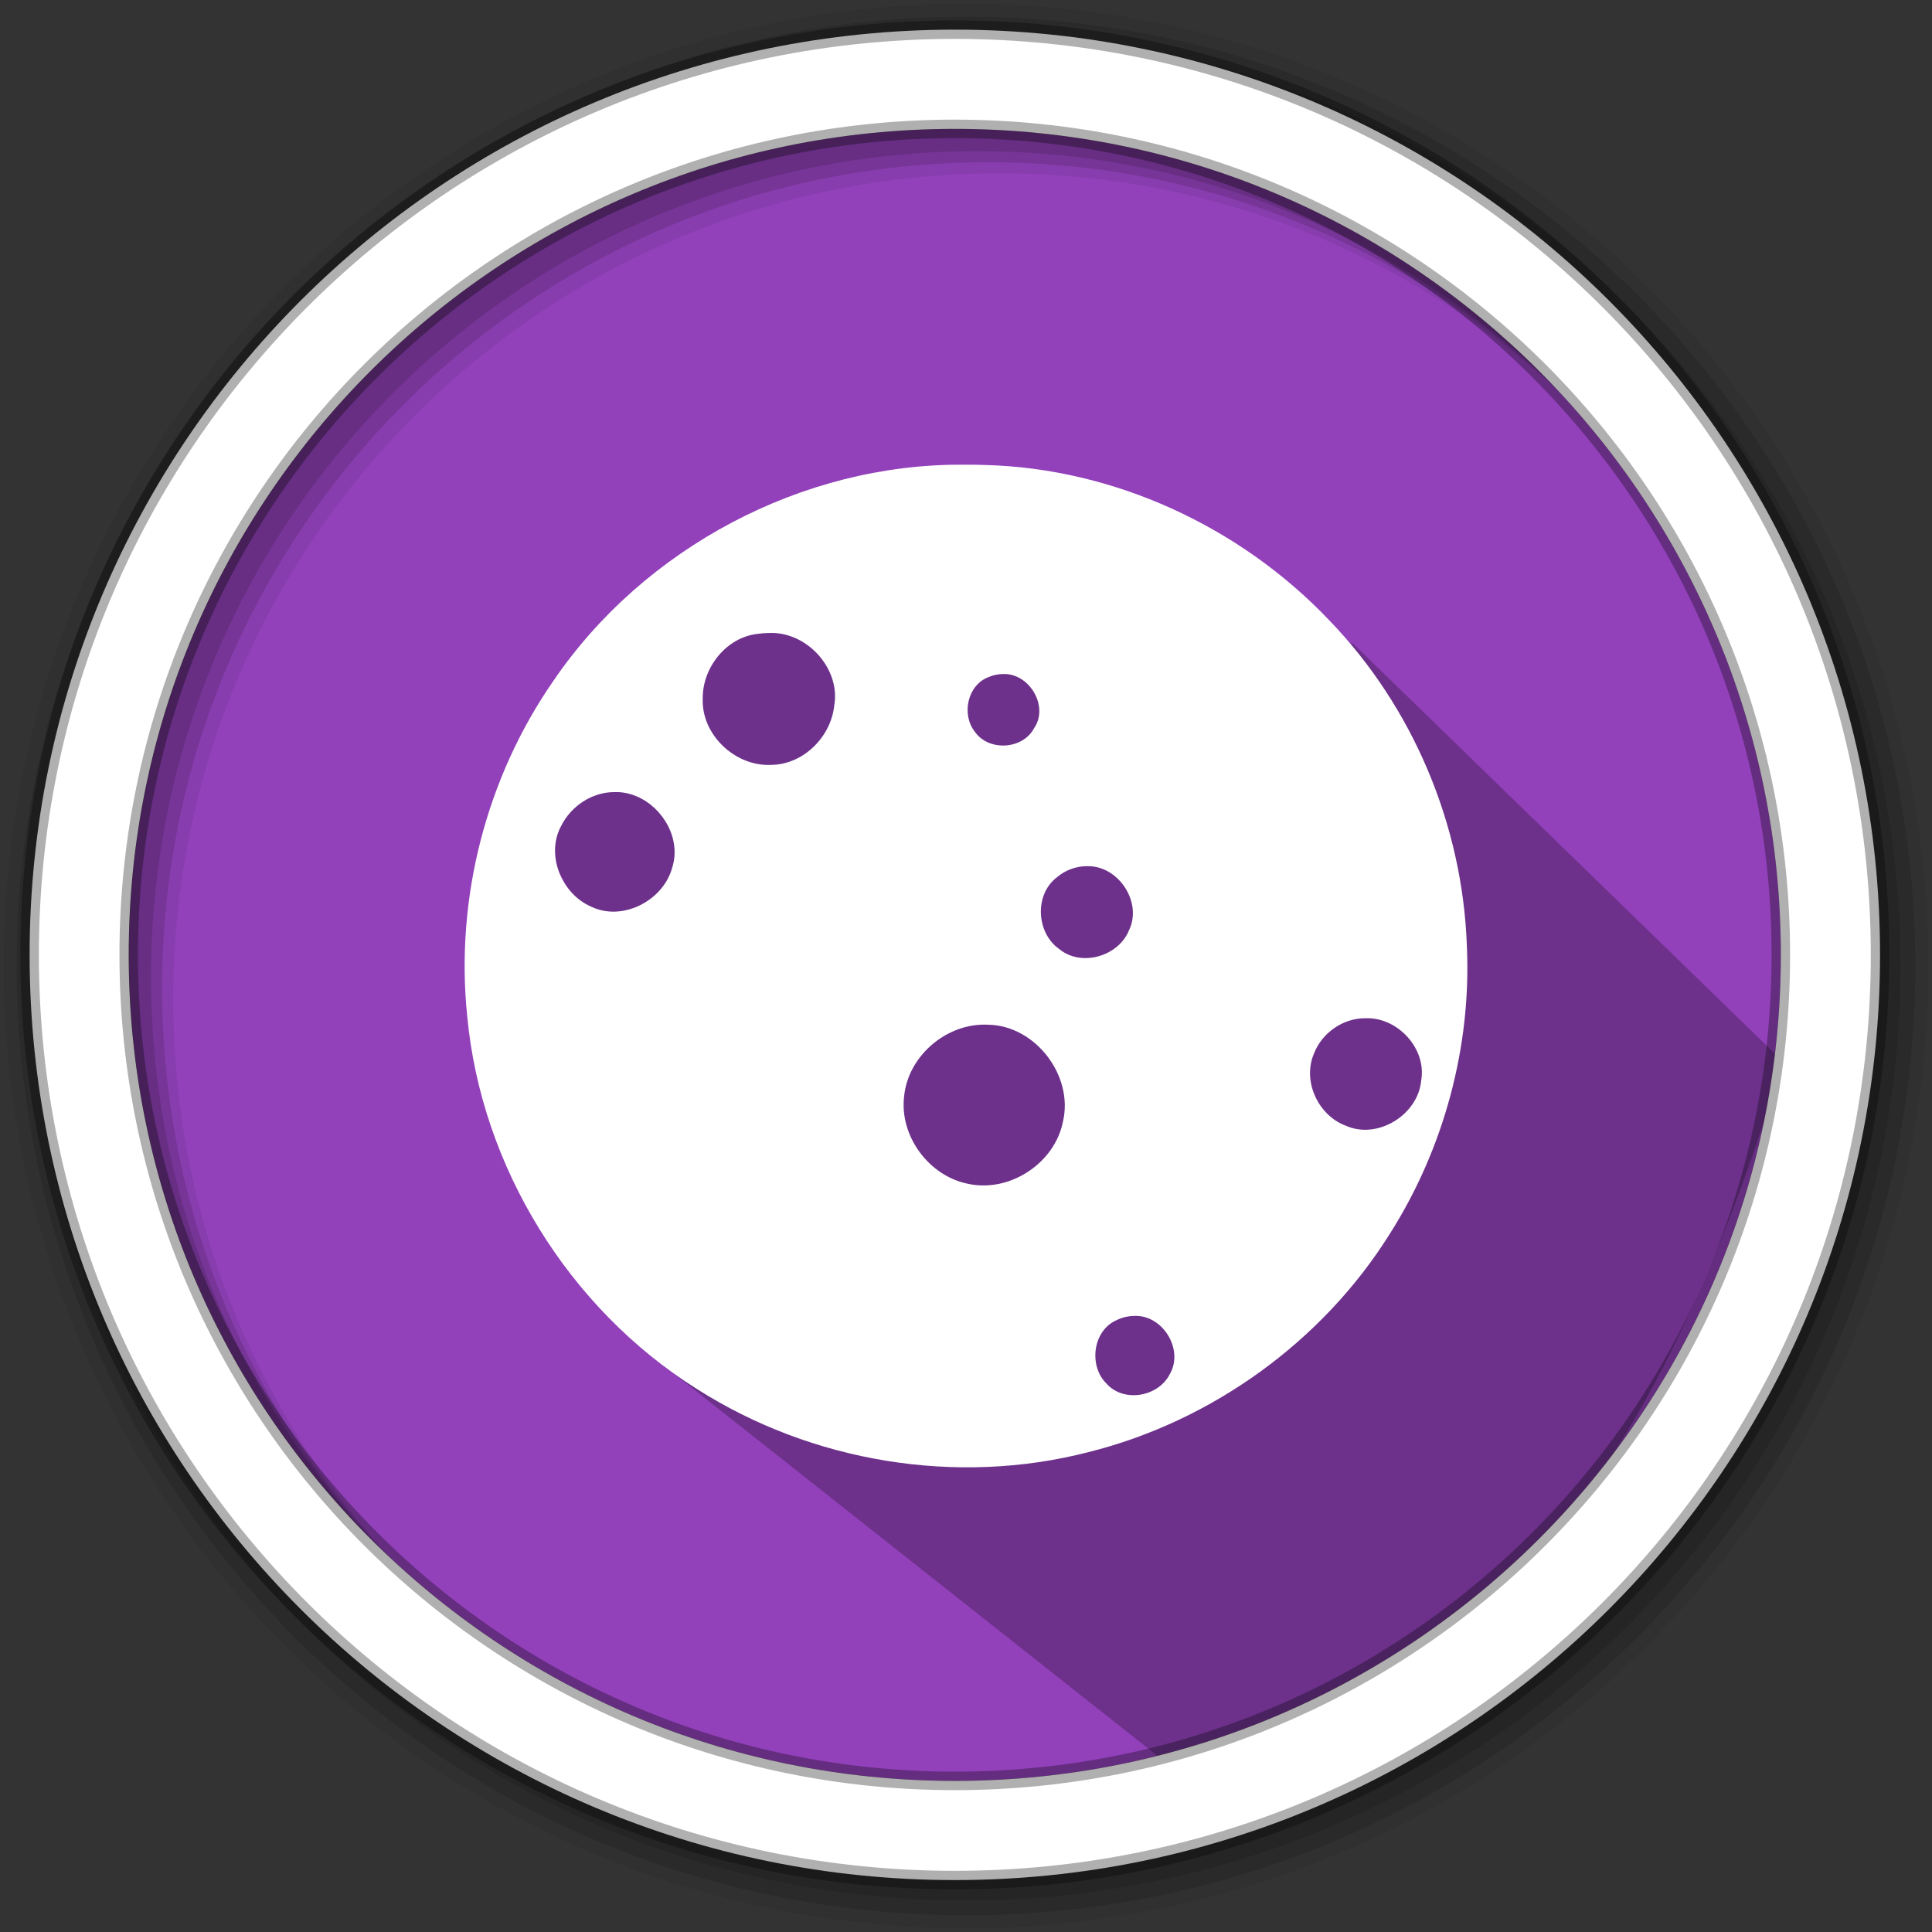 <svg height="512" viewBox="0 0 512 512" width="512" xmlns="http://www.w3.org/2000/svg">
 <rect x="0" y="0" width="512" height="512" fill="#333333" stroke="none"/>
 <path d="m471.95 253.05c0 120.9-98.01 218.9-218.9 218.9-120.9 0-218.9-98.01-218.9-218.9 0-120.9 98.01-218.9 218.9-218.9 120.9 0 218.9 98.01 218.9 218.9" fill="#9241BA" fill-rule="evenodd"/>
 <path d="m265.807 134.241c-45.819 18.801-14.321-27.809-72.475 7.316l-14.824 12.586-14.768 19.94-22.428 44.892 17.354 31.011-.794 51.636 15.973 58.649 134.376 106.221c38.55-17.965 111.124-9.919 164.322-185.139l-113.977-110.79-48.857-9.208" opacity=".25"/>
 <path d="m256 1c-140.83 0-255 114.17-255 255 0 140.83 114.17 255 255 255 140.83 0 255-114.17 255-255 0-140.83-114.17-255-255-255m8.827 44.931c120.9 0 218.9 98 218.9 218.9 0 120.9-98 218.9-218.9 218.9-120.9 0-218.93-98-218.93-218.9 0-120.9 98.03-218.9 218.93-218.9" fill-opacity=".067" fill-rule="evenodd"/>
 <g fill-opacity=".129" fill-rule="evenodd">
  <path d="m256 4.433c-138.94 0-251.57 112.63-251.57 251.57 0 138.94 112.63 251.57 251.57 251.57 138.94 0 251.57-112.63 251.57-251.57 0-138.94-112.63-251.57-251.57-251.57m5.885 38.556c120.9 0 218.9 98 218.9 218.9 0 120.9-98 218.9-218.9 218.9-120.9 0-218.93-98-218.93-218.9 0-120.9 98.03-218.9 218.93-218.9"/>
  <path d="m256 8.356c-136.77 0-247.64 110.87-247.64 247.64 0 136.77 110.87 247.64 247.64 247.64 136.77 0 247.64-110.87 247.64-247.64 0-136.77-110.87-247.64-247.64-247.64m2.942 31.691c120.9 0 218.9 98 218.9 218.9 0 120.9-98 218.9-218.9 218.9-120.9 0-218.93-98-218.93-218.9 0-120.9 98.03-218.9 218.93-218.9"/>
 </g>
 <path d="m253.04 7.859c-135.42 0-245.19 109.78-245.19 245.19 0 135.42 109.78 245.19 245.19 245.19 135.42 0 245.19-109.78 245.19-245.19 0-135.42-109.78-245.19-245.19-245.19zm0 26.297c120.9 0 218.9 98 218.9 218.9 0 120.9-98 218.9-218.9 218.9-120.9 0-218.93-98-218.93-218.9 0-120.9 98.03-218.9 218.93-218.9z" fill="#ffffff" fill-rule="evenodd" stroke="#000000" stroke-opacity=".31" stroke-width="4.904"/>
 <path d="m255.207 123.147c-42.607-.252-84.544 22.035-108.546 57.278-17.825 25.674-26.057 57.722-22.85 88.814 3.701 39.902 26.865 77.441 60.789 98.799 30.45 19.428 68.843 25.828 103.855 16.785 32.642-8.145 62.025-29.296 79.897-57.908 14.287-22.515 21.622-49.59 20.38-76.267-1.13-31.982-14.257-63.287-36.559-86.362-23.563-24.746-56.922-40.162-91.075-41.059-1.947-.068-3.93-.094-5.891-.079zm-50.394 44.588v.002c9.573.224 18.003 9.784 16.249 19.389-.931 8.267-8.259 15.533-16.728 15.575-9.489.461-18.518-7.997-18.099-17.614-.081-8.21 6.293-16.25 14.636-17.119.997-.148 2.005-.216 3.013-.224.311-.013.621-.015.929-.009zm61.046 10.892c6.891-.282 12.2 8.546 8.183 14.349-2.993 5.692-12.086 6.22-15.726.905-3.566-4.551-1.944-12.324 3.645-14.439 1.223-.543 2.562-.807 3.898-.815zm-102.231 31.283c1.799.048 3.54.462 5.162 1.158.001 0.0.001-0.0.002 0 .001 0.0.001.002.002.002 6.976 2.999 11.74 11.288 9.365 18.803-1.229 4.653-4.844 8.412-9.211 10.334-.038.068-.085.097-.147.064-3.823 1.64-8.201 1.878-12.077.026-7.914-3.373-12.236-13.833-7.941-21.549 2.606-5.14 8.1-8.813 13.918-8.829.311-.013.62-.017.927-.009zm124.274 19.635c.19-.002.381-.002.571.004 8.082.051 14.325 9.689 10.705 17.029-2.83 6.906-12.685 9.77-18.528 4.885-6.036-4.279-6.574-14.389-.578-18.954 2.16-1.874 4.975-2.926 7.829-2.964zm74.7 40.288c8.203.16 15.474 8.279 14.028 16.524-.838 9.091-11.565 15.751-20.009 11.956-7.337-2.74-11.552-11.877-8.387-19.154 2.104-5.448 7.714-9.358 13.573-9.314.266-.012.531-.014.795-.009v-.002zm-101.785 1.701c.336-0.0.672.007 1.009.024 12.562.173 22.756 13.535 19.862 25.711-2.177 10.98-14.053 18.802-25.008 16.478-10.476-1.998-18.403-12.695-17.067-23.32 1.079-10.436 10.803-18.881 21.204-18.893zm40.227 77.194c7.313.019 12.707 9.081 8.948 15.458-2.999 5.967-12.174 7.626-16.73 2.512-4.81-4.663-3.716-14.042 2.613-16.827 1.593-.818 3.387-1.165 5.17-1.143z" fill="#ffffff"/>
</svg>
